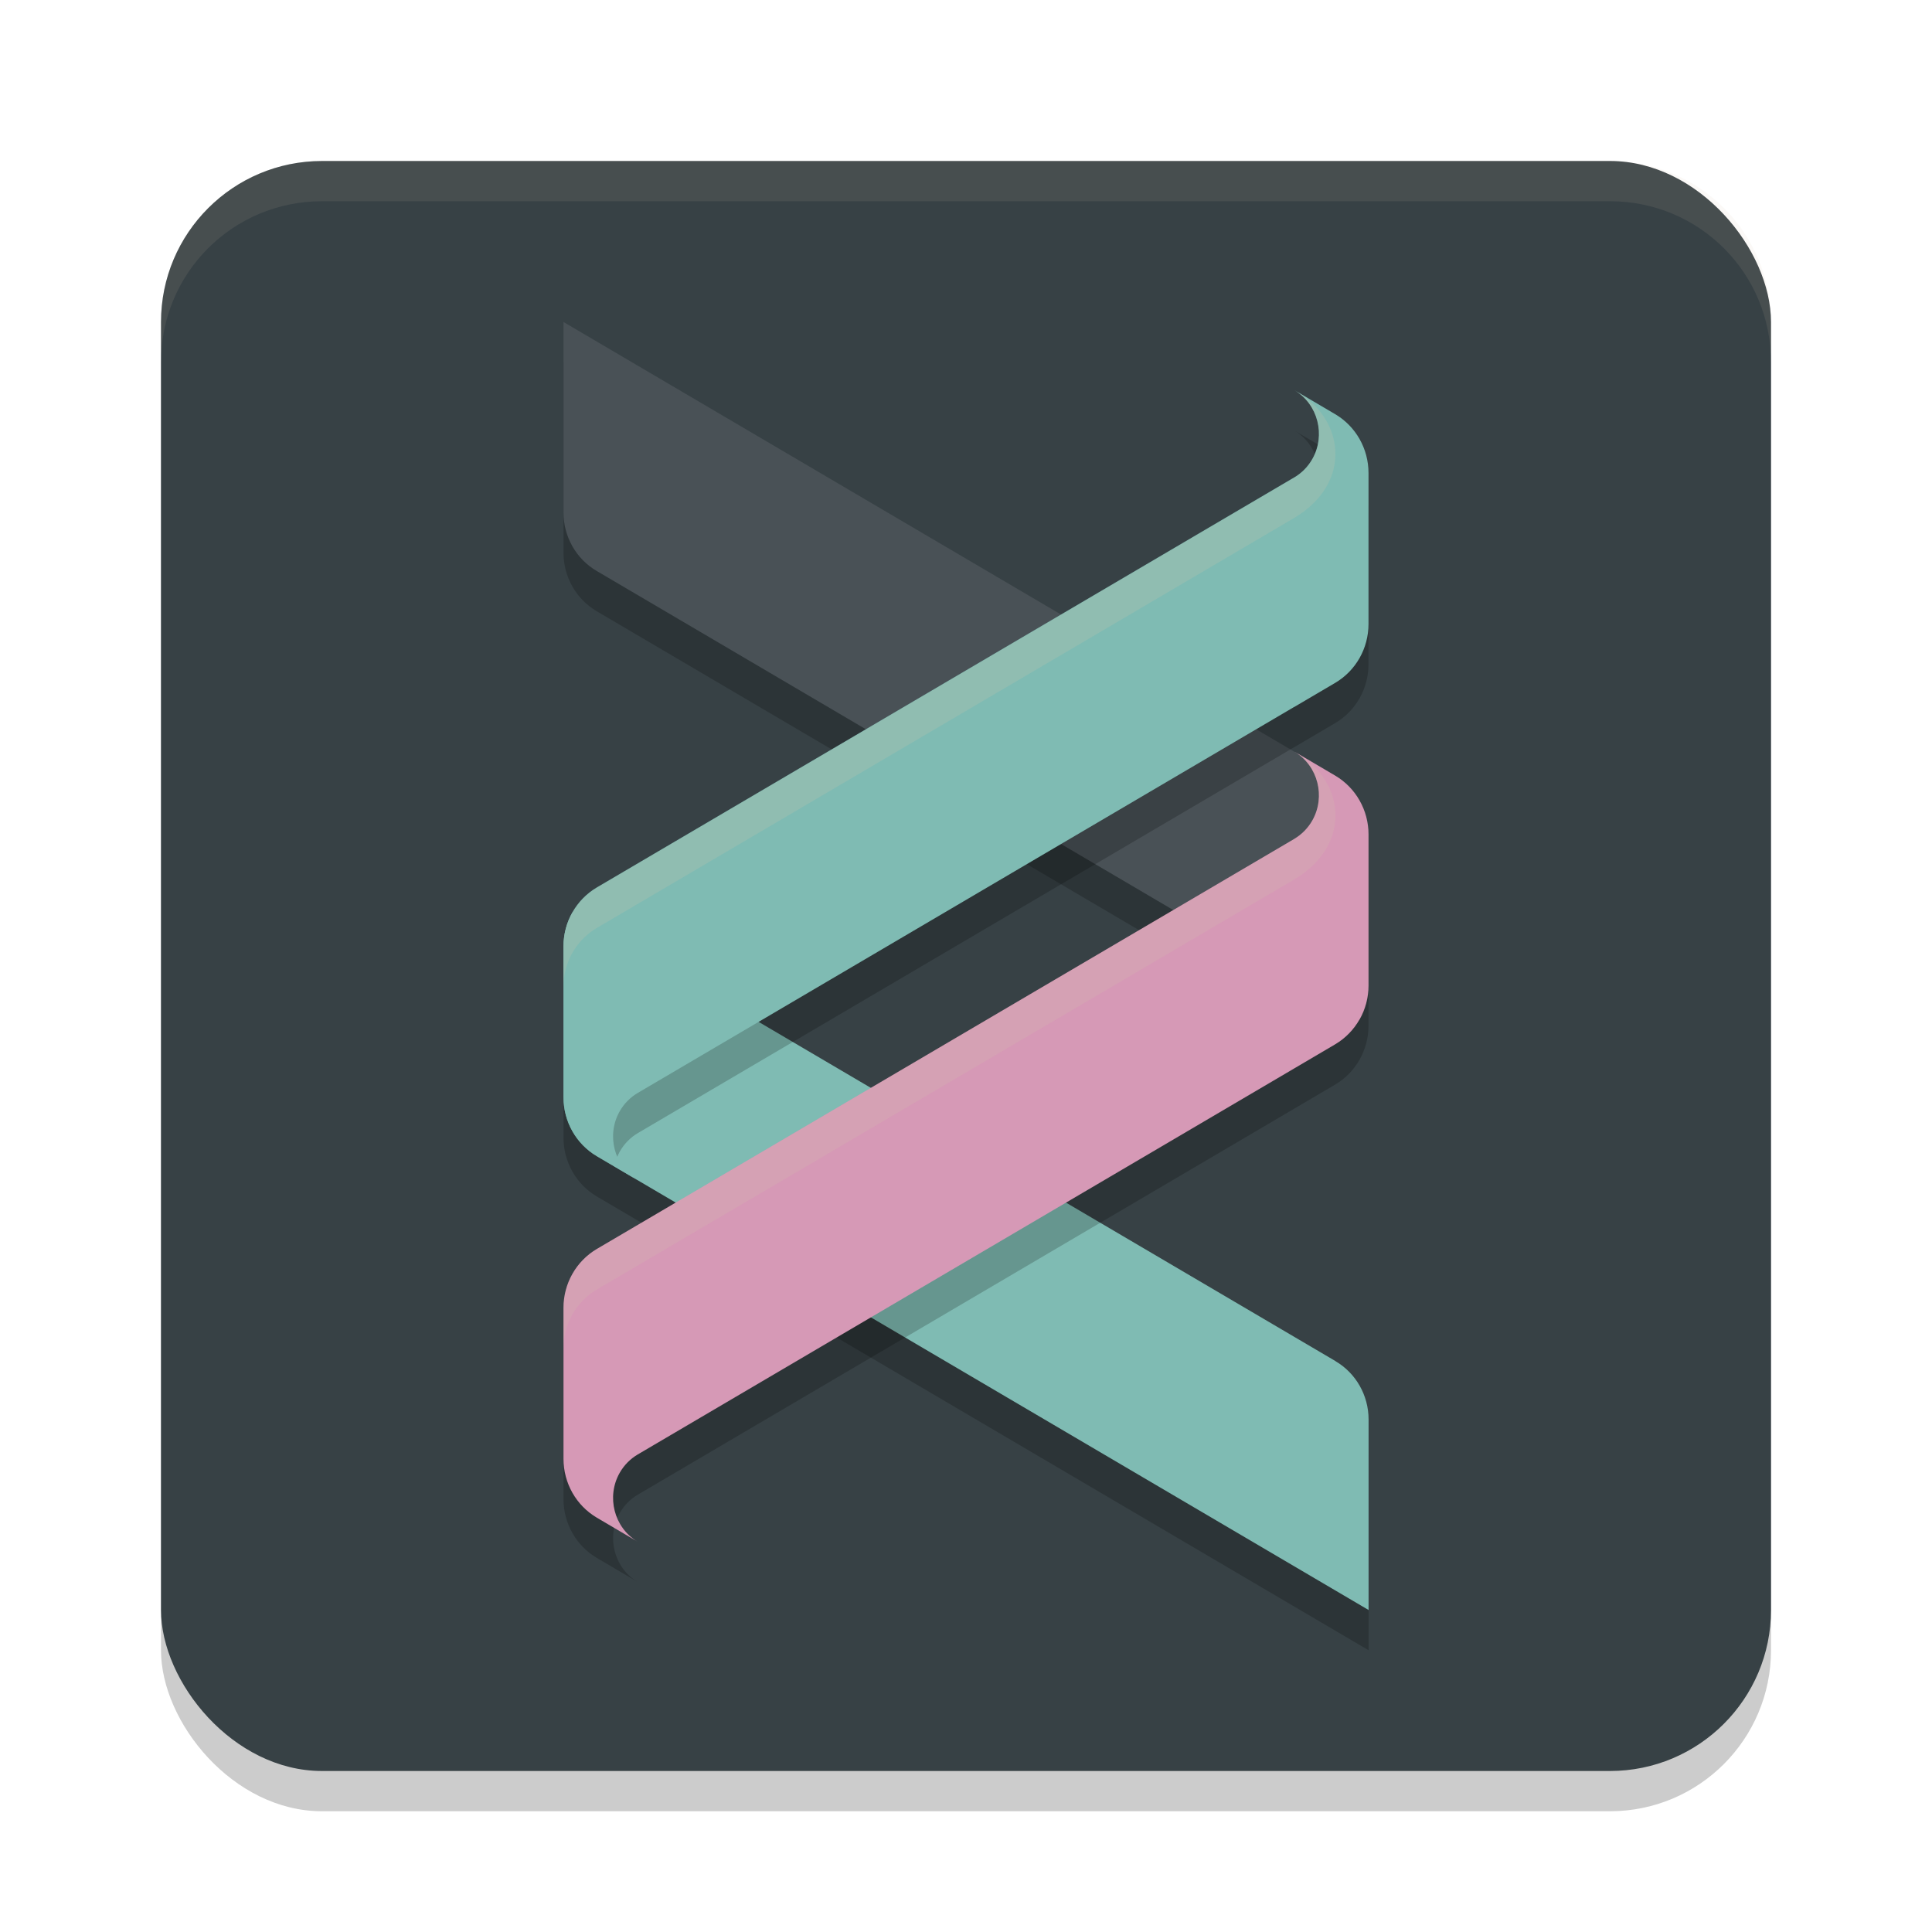 <svg width="24" height="24" version="1.1" xmlns="http://www.w3.org/2000/svg">
 <rect x="2" y="2.5" width="20" height="20" rx="2" ry="2" style="opacity:.2"/>
 <rect x="2" y="2" width="20" height="20" rx="2" ry="2" style="fill:#374145"/>
 <path d="m4 2c-1.108 0-2 0.892-2 2v0.5c0-1.108 0.892-2 2-2h16c1.108 0 2 0.892 2 2v-0.5c0-1.108-0.892-2-2-2z" style="fill:#d3c6aa;opacity:.1"/>
 <path d="m16.59 17.409c0.254 0.149 0.411 0.425 0.411 0.724v2.367l-9.587-5.637c-0.256-0.151-0.414-0.429-0.414-0.731v-1.876c0-0.151 0.039-0.296 0.111-0.422 0 0 7.611 4.475 9.479 5.574z" style="fill-rule:evenodd;font-variation-settings:normal;opacity:.2;stop-color:#1e2326"/>
 <path d="m16.59 16.909c0.254 0.149 0.411 0.425 0.411 0.724v2.367l-9.587-5.637c-0.256-0.151-0.414-0.429-0.414-0.731v-1.876c0-0.151 0.039-0.296 0.111-0.422 0 0 7.611 4.475 9.479 5.574z" style="fill-rule:evenodd;fill:#7fbbb3"/>
 <path d="m7 4.5v2.367c0 0.299 0.157 0.575 0.411 0.725 1.807 1.062 8.69 5.11 9.164 5.389l0.012-0.006c0.256-0.151 0.413-0.429 0.413-0.73v-1.377c0-0.301-0.157-0.58-0.413-0.73zm10 8.244c-3.41e-4 0.15-0.039 0.294-0.11 0.42 0.071-0.126 0.11-0.27 0.11-0.42z" style="fill-rule:evenodd;opacity:.2"/>
 <path d="m7.922 18.568c-0.09 0.053-0.168 0.13-0.224 0.228-0.168 0.296-0.07 0.678 0.217 0.852h-1.047e-4l-0.501-0.295c-0.256-0.151-0.414-0.429-0.414-0.731v-1.876c0-0.302 0.158-0.58 0.414-0.731l8.664-5.094 0.004-0.003c0.088-0.053 0.165-0.129 0.22-0.226 0.168-0.296 0.07-0.678-0.217-0.852h1.74e-4l0.501 0.295c0.256 0.151 0.414 0.429 0.414 0.731v1.876c0 0.301-0.158 0.58-0.414 0.731l-0.515 0.303 0.007-0.004z" style="fill-rule:evenodd;font-variation-settings:normal;opacity:.2;stop-color:#1e2326"/>
 <path d="m7 4 9.587 5.637c0.256 0.151 0.414 0.429 0.414 0.731v1.876c0 0.151-0.039 0.296-0.111 0.422 0 0-7.611-4.475-9.479-5.574-0.254-0.149-0.411-0.426-0.411-0.724v-2.367z" style="fill-rule:evenodd;fill:#495156"/>
 <path d="m7.922 18.068c-0.09 0.053-0.168 0.13-0.224 0.228-0.168 0.296-0.07 0.678 0.217 0.852h-1.047e-4l-0.501-0.295c-0.256-0.151-0.414-0.429-0.414-0.731v-1.876c0-0.302 0.158-0.58 0.414-0.731l8.664-5.094 0.004-0.003c0.088-0.053 0.165-0.129 0.22-0.226 0.168-0.296 0.07-0.678-0.217-0.852h1.74e-4l0.501 0.295c0.256 0.151 0.414 0.429 0.414 0.731v1.876c0 0.301-0.158 0.58-0.414 0.731l-0.515 0.303 0.007-0.004z" style="fill-rule:evenodd;fill:#d699b6"/>
 <path d="m16.085 5.352c0.287 0.174 0.386 0.556 0.218 0.852-0.055 0.097-0.132 0.174-0.22 0.227l-0.004 0.002-8.664 5.094c-0.256 0.151-0.415 0.429-0.415 0.73v1.377c0 0.301 0.159 0.58 0.415 0.73l0.218 0.127c0.013-0.063 0.032-0.127 0.066-0.186 0.056-0.098 0.134-0.176 0.224-0.229l8.149-4.791 0.515-0.303c0.256-0.151 0.413-0.429 0.413-0.73v-1.875c0-0.301-0.157-0.58-0.413-0.73zm-8.973 9.203c0.028 0.049 0.06 0.092 0.097 0.135-0.036-0.042-0.069-0.086-0.097-0.135z" style="fill-rule:evenodd;font-variation-settings:normal;opacity:.2;stop-color:#1e2326"/>
 <path d="m7.922 13.577c-0.09 0.053-0.168 0.13-0.224 0.228-0.168 0.296-0.07 0.678 0.217 0.852h-1.047e-4l-0.501-0.295c-0.256-0.151-0.414-0.429-0.414-0.731v-1.876c0-0.302 0.158-0.58 0.414-0.731l8.664-5.094 0.004-0.002c0.088-0.053 0.165-0.129 0.22-0.226 0.168-0.296 0.07-0.678-0.217-0.852h1.74e-4l0.501 0.295c0.256 0.151 0.414 0.429 0.414 0.731v1.876c0 0.302-0.158 0.58-0.414 0.731l-0.515 0.303 0.007-0.005z" style="fill-rule:evenodd;fill:#7fbbb3"/>
 <path d="m16.085 4.852c0.287 0.174 0.386 0.556 0.218 0.852-0.055 0.097-0.132 0.174-0.22 0.227l-0.004 0.002-8.664 5.094c-0.256 0.151-0.415 0.429-0.415 0.73v0.5c0-0.302 0.159-0.58 0.415-0.73l8.664-5.094 0.004-0.002c0.754-0.458 0.59-1.267 2e-3 -1.578z" style="fill-rule:evenodd;fill:#d3c6aa;opacity:.2"/>
 <path d="m16.085 9.343c0.287 0.174 0.386 0.556 0.218 0.852-0.055 0.097-0.132 0.174-0.22 0.227l-0.004 2e-3 -8.664 5.094c-0.256 0.151-0.415 0.429-0.415 0.73v0.5c0-0.302 0.159-0.58 0.415-0.73l8.664-5.094 0.004-2e-3c0.754-0.458 0.59-1.267 2e-3 -1.578z" style="fill-rule:evenodd;fill:#d3c6aa;opacity:.2"/>
</svg>
